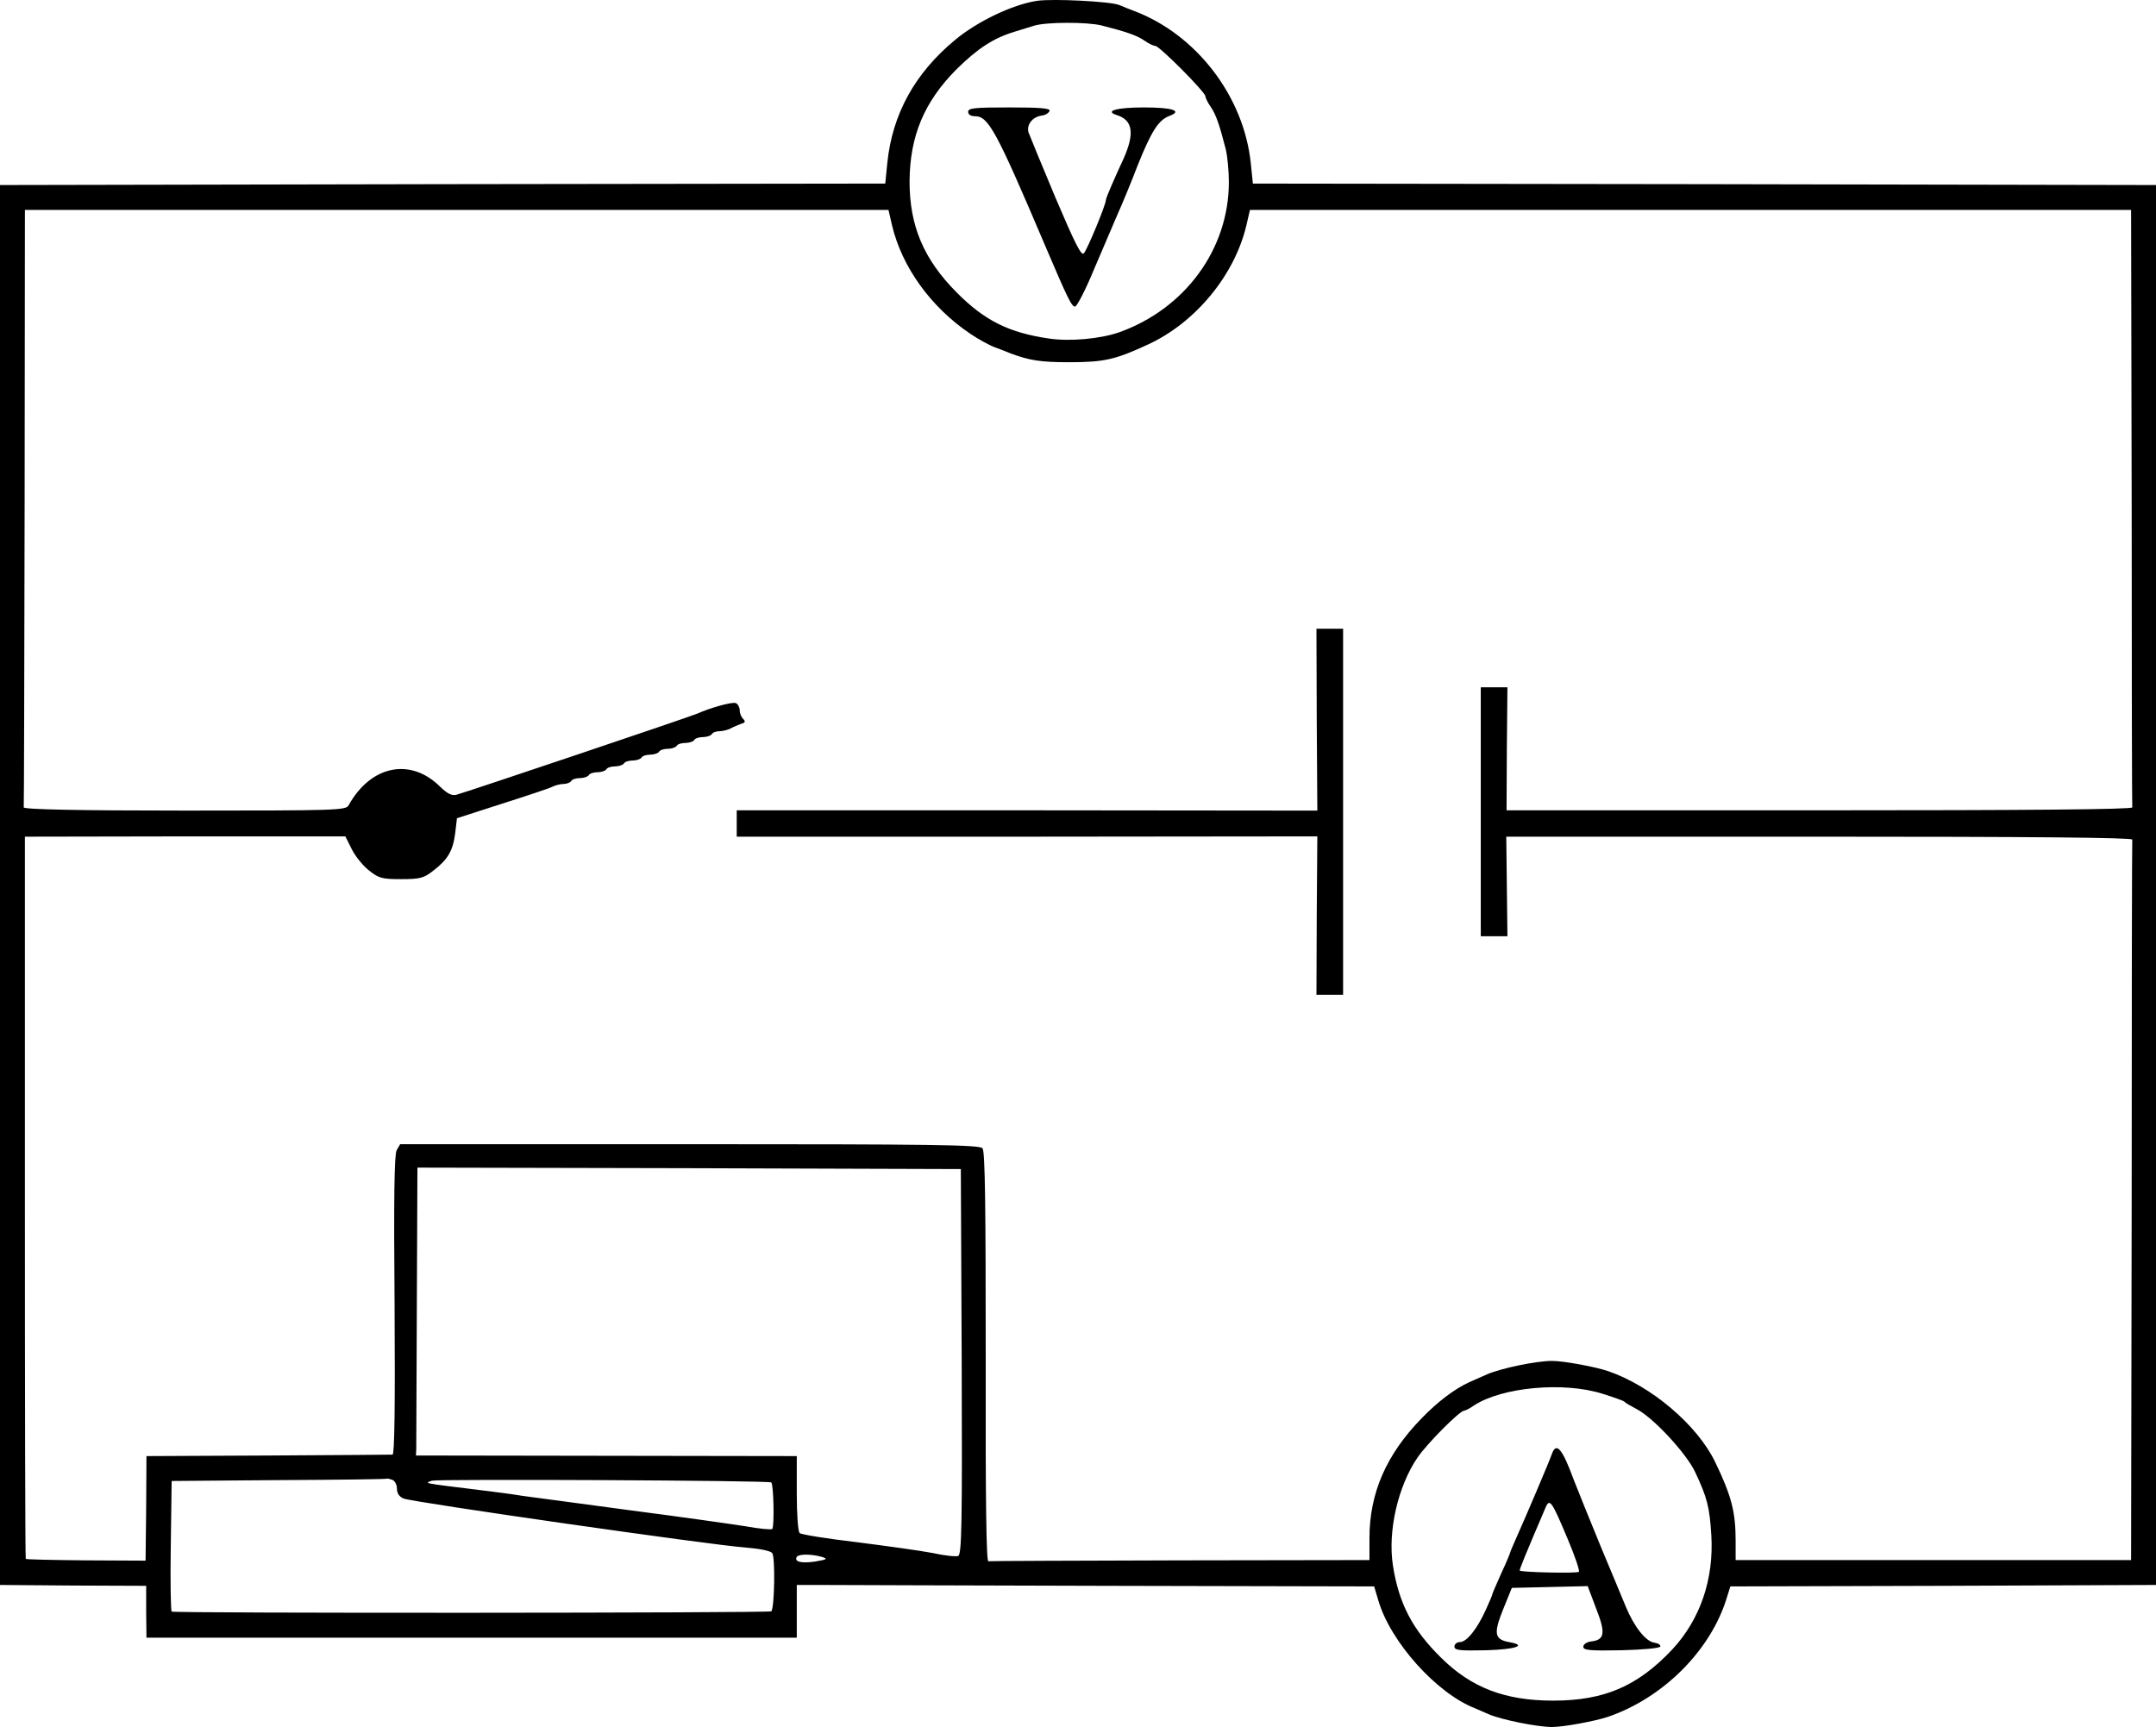 <?xml version="1.0" standalone="no"?>
<!DOCTYPE svg PUBLIC "-//W3C//DTD SVG 20010904//EN"
 "http://www.w3.org/TR/2001/REC-SVG-20010904/DTD/svg10.dtd">
<svg version="1.0" xmlns="http://www.w3.org/2000/svg"
 width="736pt" height="589.681pt" viewBox="0 0 736 589.681"
 preserveAspectRatio="xMidYMid meet">
<g transform="translate(-237.5,710.681) scale(0.1,-0.1)"
fill="#000000" stroke="none">
<g>
<path d="M5915 7104 c-84 -13 -203 -70 -279 -133 -138 -114 -215 -254 -232
-421 l-7 -70 -1511 -2 -1511 -3 0 -2390 0 -2390 249 -2 250 -1 0 -89 1 -88
1110 0 1110 0 0 90 0 90 73 0 c39 0 483 -2 985 -3 l913 -2 14 -47 c41 -142
199 -318 330 -369 8 -4 29 -12 46 -20 43 -19 167 -44 217 -44 40 0 148 20 192
35 189 65 351 228 405 407 l12 38 726 2 727 3 0 2390 0 2390 -1541 3 -1542 2
-7 68 c-23 229 -186 442 -400 522 -11 4 -33 13 -50 20 -31 12 -226 22 -280 14z
m220 -84 c86 -22 121 -34 147 -52 14 -10 31 -18 37 -18 14 0 171 -158 171
-172 0 -5 8 -22 18 -36 18 -26 30 -61 52 -147 5 -22 10 -71 10 -110 0 -229
-150 -433 -375 -513 -63 -22 -168 -32 -240 -21 -136 20 -219 61 -315 158 -112
113 -160 227 -160 378 1 156 50 272 160 383 73 72 127 107 200 129 19 6 49 15
65 20 41 13 181 13 230 1z m-715 -682 c34 -143 132 -279 266 -370 28 -19 66
-40 85 -47 19 -7 43 -16 54 -21 65 -24 102 -30 200 -30 120 0 158 9 270 61
162 75 295 237 335 407 l12 52 1504 0 1504 0 2 -1015 c0 -558 1 -1020 2 -1025
1 -7 -352 -10 -1068 -10 l-1068 0 1 210 2 210 -45 0 -46 0 0 -425 0 -425 46 0
45 0 -2 170 -2 170 1069 0 c716 0 1069 -3 1068 -10 -1 -5 -2 -561 -2 -1235
l-2 -1225 -675 0 -675 0 0 66 c0 98 -14 153 -70 269 -61 126 -217 259 -365
310 -44 15 -152 35 -192 35 -53 0 -174 -25 -222 -46 -20 -9 -47 -21 -61 -27
-48 -22 -106 -65 -162 -123 -121 -124 -178 -256 -178 -409 l0 -75 -645 -1
c-355 -1 -650 -2 -656 -3 -7 -1 -10 209 -9 698 0 514 -2 702 -11 712 -10 12
-168 14 -1000 14 l-988 0 -12 -21 c-8 -16 -10 -160 -7 -530 2 -341 0 -509 -7
-509 -5 0 -197 -2 -425 -3 l-415 -2 -1 -179 -2 -178 -203 1 c-112 1 -205 3
-206 5 -2 1 -3 557 -3 1234 l0 1232 547 1 547 0 21 -42 c11 -23 37 -56 58 -73
35 -28 45 -31 111 -31 64 0 77 3 109 28 51 39 68 68 76 129 l6 51 155 50 c85
27 163 53 172 58 10 5 27 9 37 9 11 0 23 5 26 10 3 6 17 10 30 10 13 0 27 5
30 10 3 6 17 10 30 10 13 0 27 5 30 10 3 6 17 10 30 10 13 0 27 5 30 10 3 6
17 10 30 10 13 0 27 5 30 10 3 6 17 10 30 10 13 0 27 5 30 10 3 6 17 10 30 10
13 0 27 5 30 10 3 6 17 10 30 10 13 0 27 5 30 10 3 6 17 10 30 10 13 0 27 5
30 10 3 6 15 10 26 10 10 0 27 4 37 9 9 5 26 12 36 16 15 4 17 8 8 17 -7 7
-12 20 -12 30 0 10 -6 21 -13 24 -13 5 -87 -16 -132 -36 -25 -11 -791 -269
-822 -277 -16 -4 -31 4 -55 27 -101 101 -237 74 -313 -63 -9 -17 -39 -18 -560
-18 -367 0 -550 4 -549 11 1 5 2 467 3 1025 l1 1015 1474 0 1474 0 12 -52z
m238 -3881 c2 -555 0 -658 -12 -663 -7 -3 -47 1 -87 10 -41 8 -157 24 -259 37
-102 12 -189 26 -195 31 -6 5 -10 64 -10 136 l0 127 -650 1 -650 1 1 22 c0 11
1 233 2 491 l2 470 928 -2 927 -3 3 -658z m2187 -109 c38 -12 72 -24 75 -27 3
-4 22 -15 43 -26 57 -30 169 -151 199 -215 41 -87 49 -119 55 -215 9 -151 -38
-288 -134 -391 -118 -125 -232 -174 -406 -174 -164 0 -279 44 -382 146 -98 96
-145 186 -165 316 -18 116 17 270 84 368 31 46 144 160 159 160 4 0 20 8 34
18 95 62 304 82 438 40z m-4131 -294 c9 -3 16 -17 16 -30 0 -16 8 -28 23 -34
27 -12 1051 -159 1165 -167 49 -4 86 -11 93 -19 11 -13 8 -188 -3 -199 -6 -6
-2037 -7 -2047 -1 -3 2 -5 103 -3 225 l3 221 367 3 c202 1 368 3 369 5 1 1 8
-1 17 -4z m1294 -9 c8 -7 11 -154 3 -159 -4 -3 -45 1 -89 9 -44 7 -219 32
-389 54 -169 23 -337 45 -373 50 -36 6 -105 15 -155 21 -188 23 -183 22 -155
31 22 6 1151 1 1158 -6z m172 -254 c22 -7 19 -9 -22 -16 -47 -7 -73 -1 -63 16
7 10 49 10 85 0z"/>
<g>
<path d="M5680 6725 c0 -9 9 -15 23 -15 46 0 72 -47 239 -440 78 -183 91 -210
103 -210 6 0 36 57 65 128 30 70 66 154 80 187 15 33 46 108 69 168 47 117 71
154 108 168 46 17 12 29 -87 29 -92 0 -136 -12 -93 -26 55 -17 62 -62 24 -148
-12 -25 -30 -66 -41 -91 -11 -25 -20 -48 -20 -52 0 -15 -63 -168 -75 -181 -9
-10 -30 33 -97 190 -47 112 -88 212 -92 223 -7 26 13 52 44 57 13 1 25 9 28
16 3 9 -29 12 -137 12 -119 0 -141 -2 -141 -15z"/>
</g>
<g>
<path d="M6870 4650 l2 -311 -991 1 -991 0 0 -45 0 -45 991 0 991 1 -2 -271
-1 -270 46 0 45 0 0 625 0 625 -45 0 -46 0 1 -310z"/>
</g>
<g>
<path d="M7673 2143 c-10 -29 -93 -223 -119 -281 -13 -29 -24 -55 -24 -57 0
-2 -13 -34 -30 -70 -16 -36 -30 -68 -30 -70 0 -3 -10 -27 -22 -53 -30 -67 -66
-112 -89 -112 -10 0 -19 -7 -19 -15 0 -13 16 -15 108 -13 103 3 142 17 78 28
-49 9 -53 29 -20 111 l30 74 130 3 129 3 29 -77 c33 -84 29 -107 -18 -112 -15
-2 -26 -10 -26 -18 0 -12 21 -14 130 -12 76 2 131 7 133 13 1 6 -8 11 -21 13
-29 4 -69 55 -97 123 -12 30 -51 122 -85 204 -34 83 -76 186 -93 230 -39 106
-59 129 -74 88z m52 -287 c25 -59 43 -111 40 -116 -4 -6 -194 -2 -202 4 -2 2
17 49 88 215 14 33 21 23 74 -103z"/>
</g>
</g>
</g>
</svg>
